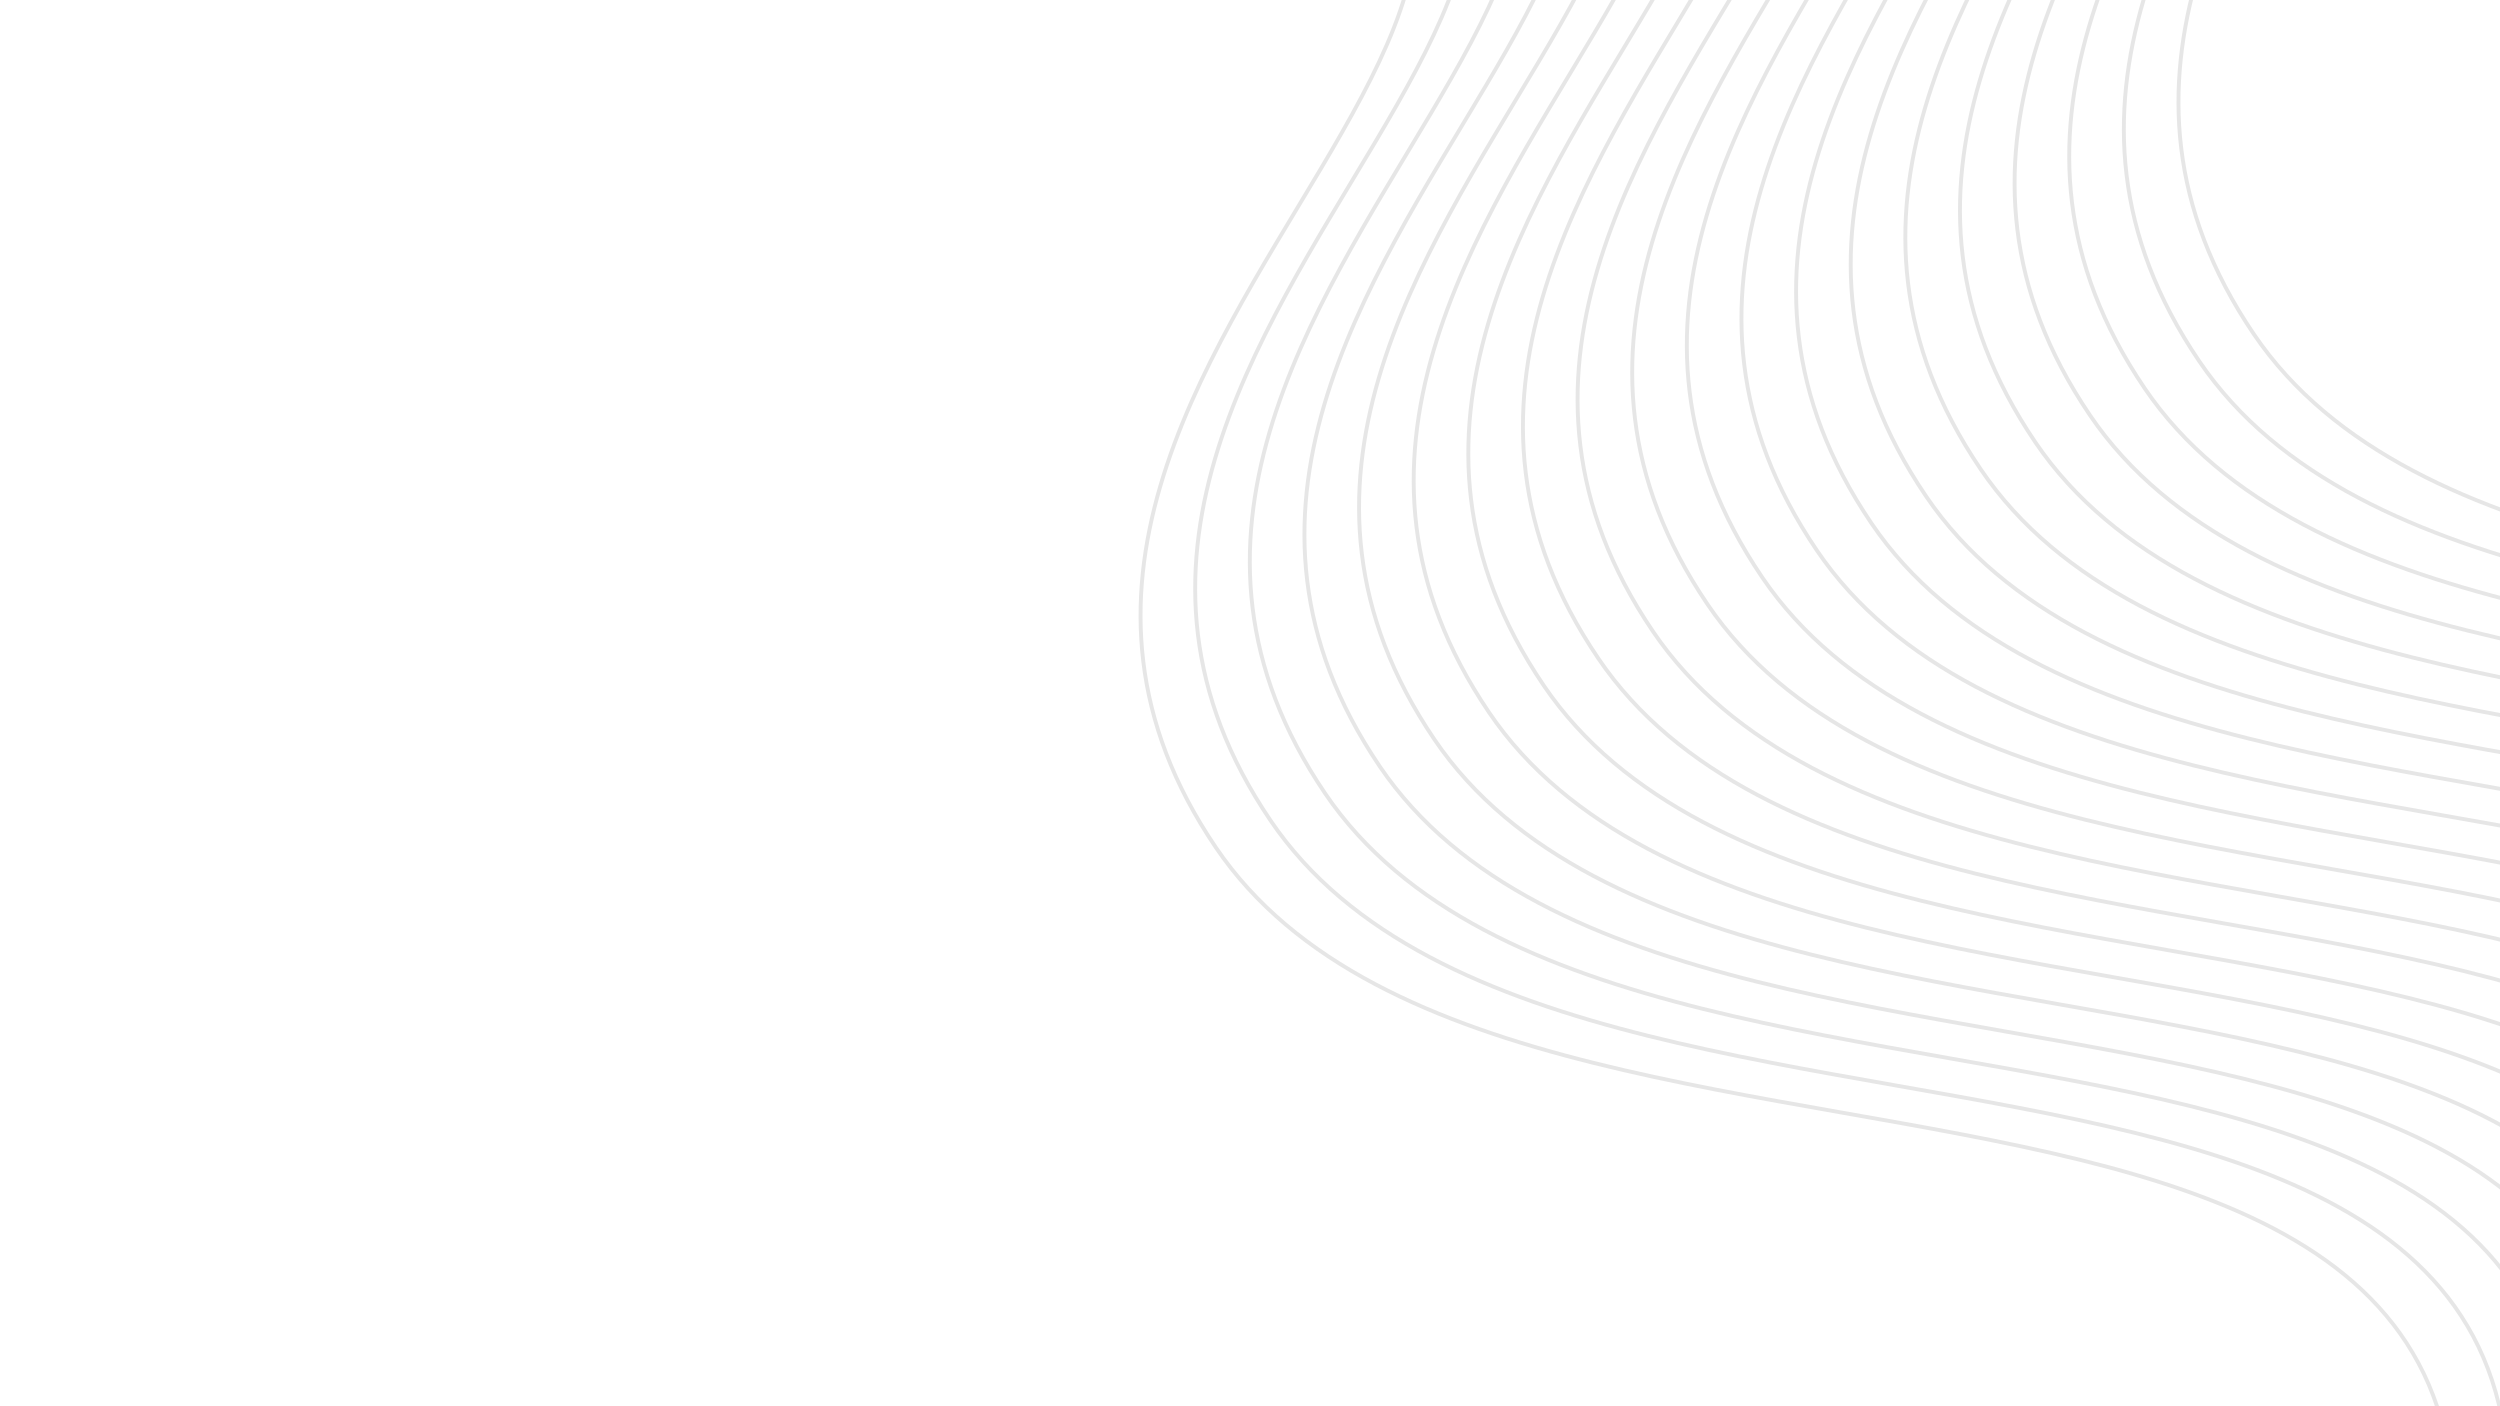 <svg width="1920" height="1080" viewBox="0 0 1920 1080" fill="none" xmlns="http://www.w3.org/2000/svg">
<g opacity="0.1">
<path d="M888.457 -239.46C1428.81 -52.935 669.267 260.605 933.807 650.893C1176.24 1008.57 2172.12 664.548 1803.85 1456.62C1551.72 1998.92 1615.8 2246.98 2007.42 2495.05" stroke="black" stroke-width="3"/>
<path d="M930.411 -260.212C1470.77 -73.686 711.221 239.853 975.761 630.141C1218.2 987.818 2214.07 643.796 1845.81 1435.87C1593.68 1978.16 1657.75 2226.23 2049.37 2474.3" stroke="black" stroke-width="3"/>
<path d="M972.365 -280.964C1512.72 -94.438 753.175 219.101 1017.72 609.389C1260.15 967.066 2256.03 623.044 1887.76 1415.12C1635.63 1957.41 1699.71 2205.48 2091.33 2453.54" stroke="black" stroke-width="3"/>
<path d="M1014.32 -301.716C1554.67 -115.19 795.129 198.349 1059.67 588.637C1302.11 946.314 2297.98 602.292 1929.71 1394.37C1677.58 1936.66 1741.66 2184.73 2133.28 2432.79" stroke="black" stroke-width="3"/>
<path d="M1056.27 -322.468C1596.63 -135.942 837.083 177.597 1101.62 567.885C1344.06 925.562 2339.93 581.54 1971.67 1373.62C1719.54 1915.91 1783.61 2163.98 2175.23 2412.04" stroke="black" stroke-width="3"/>
<path d="M1098.23 -343.22C1638.58 -156.694 879.037 156.845 1143.58 547.134C1386.01 904.81 2381.89 560.788 2013.62 1352.86C1761.49 1895.16 1825.57 2143.22 2217.19 2391.29" stroke="black" stroke-width="3"/>
<path d="M1140.18 -363.972C1680.54 -177.447 920.991 136.093 1185.53 526.381C1427.97 884.058 2423.84 540.036 2055.58 1332.11C1803.45 1874.4 1867.52 2122.47 2259.14 2370.54" stroke="black" stroke-width="3"/>
<path d="M1182.13 -384.724C1722.49 -198.198 962.944 115.341 1227.48 505.629C1469.92 863.306 2465.8 519.284 2097.53 1311.36C1845.4 1853.65 1909.48 2101.72 2301.1 2349.78" stroke="black" stroke-width="3"/>
<path d="M1224.09 -405.476C1764.44 -218.95 1004.9 94.589 1269.44 484.877C1511.88 842.554 2507.75 498.532 2139.48 1290.61C1887.35 1832.9 1951.43 2080.97 2343.05 2329.03" stroke="black" stroke-width="3"/>
<path d="M1266.04 -426.228C1806.4 -239.702 1046.85 73.837 1311.39 464.125C1553.83 821.802 2549.7 477.78 2181.44 1269.86C1929.31 1812.15 1993.39 2060.22 2385 2308.28" stroke="black" stroke-width="3"/>
<path d="M1308 -446.98C1848.35 -260.454 1088.81 53.085 1353.35 443.373C1595.78 801.05 2591.66 457.028 2223.39 1249.1C1971.26 1791.4 2035.34 2039.46 2426.96 2287.53" stroke="black" stroke-width="3"/>
<path d="M1349.95 -467.732C1890.31 -281.206 1130.76 32.333 1395.3 422.621C1637.74 780.298 2633.61 436.276 2265.35 1228.35C2013.21 1770.64 2077.29 2018.71 2468.91 2266.78" stroke="black" stroke-width="3"/>
<path d="M1391.91 -488.484C1932.26 -301.959 1172.72 11.581 1437.26 401.869C1679.69 759.546 2675.57 415.523 2307.3 1207.6C2055.17 1749.89 2119.25 1997.96 2510.87 2246.02" stroke="black" stroke-width="3"/>
<path d="M1433.86 -509.236C1974.21 -322.711 1214.67 -9.171 1479.21 381.117C1721.65 738.794 2717.52 394.771 2349.25 1186.85C2097.12 1729.14 2161.2 1977.21 2552.82 2225.27" stroke="black" stroke-width="3"/>
<path d="M1475.81 -529.988C2016.17 -343.462 1256.62 -29.923 1521.16 360.366C1763.6 718.042 2759.47 374.02 2391.21 1166.1C2139.08 1708.39 2203.15 1956.46 2594.77 2204.52" stroke="black" stroke-width="3"/>
<path d="M1517.77 -550.74C2058.12 -364.215 1298.58 -50.675 1563.12 339.613C1805.55 697.29 2801.43 353.267 2433.16 1145.34C2181.03 1687.64 2245.11 1935.7 2636.73 2183.77" stroke="black" stroke-width="3"/>
<path d="M1559.72 -571.492C2100.08 -384.966 1340.53 -71.427 1605.07 318.861C1847.51 676.538 2843.38 332.516 2475.12 1124.59C2222.98 1666.88 2287.06 1914.95 2678.68 2163.02" stroke="black" stroke-width="3"/>
<path d="M1601.67 -592.244C2142.03 -405.719 1382.48 -92.179 1647.03 298.109C1889.46 655.786 2885.34 311.764 2517.07 1103.84C2264.94 1646.13 2329.02 1894.2 2720.64 2142.26" stroke="black" stroke-width="3"/>
<path d="M1643.63 -612.996C2183.98 -426.471 1424.44 -112.931 1688.98 277.357C1931.42 635.034 2927.29 291.012 2559.02 1083.09C2306.89 1625.38 2370.97 1873.45 2762.59 2121.51" stroke="black" stroke-width="3"/>
<path d="M1685.58 -633.748C2225.94 -447.223 1466.39 -133.683 1730.93 256.605C1973.37 614.282 2969.24 270.26 2600.98 1062.34C2348.85 1604.63 2412.92 1852.7 2804.54 2100.76" stroke="black" stroke-width="3"/>
</g>
</svg>

